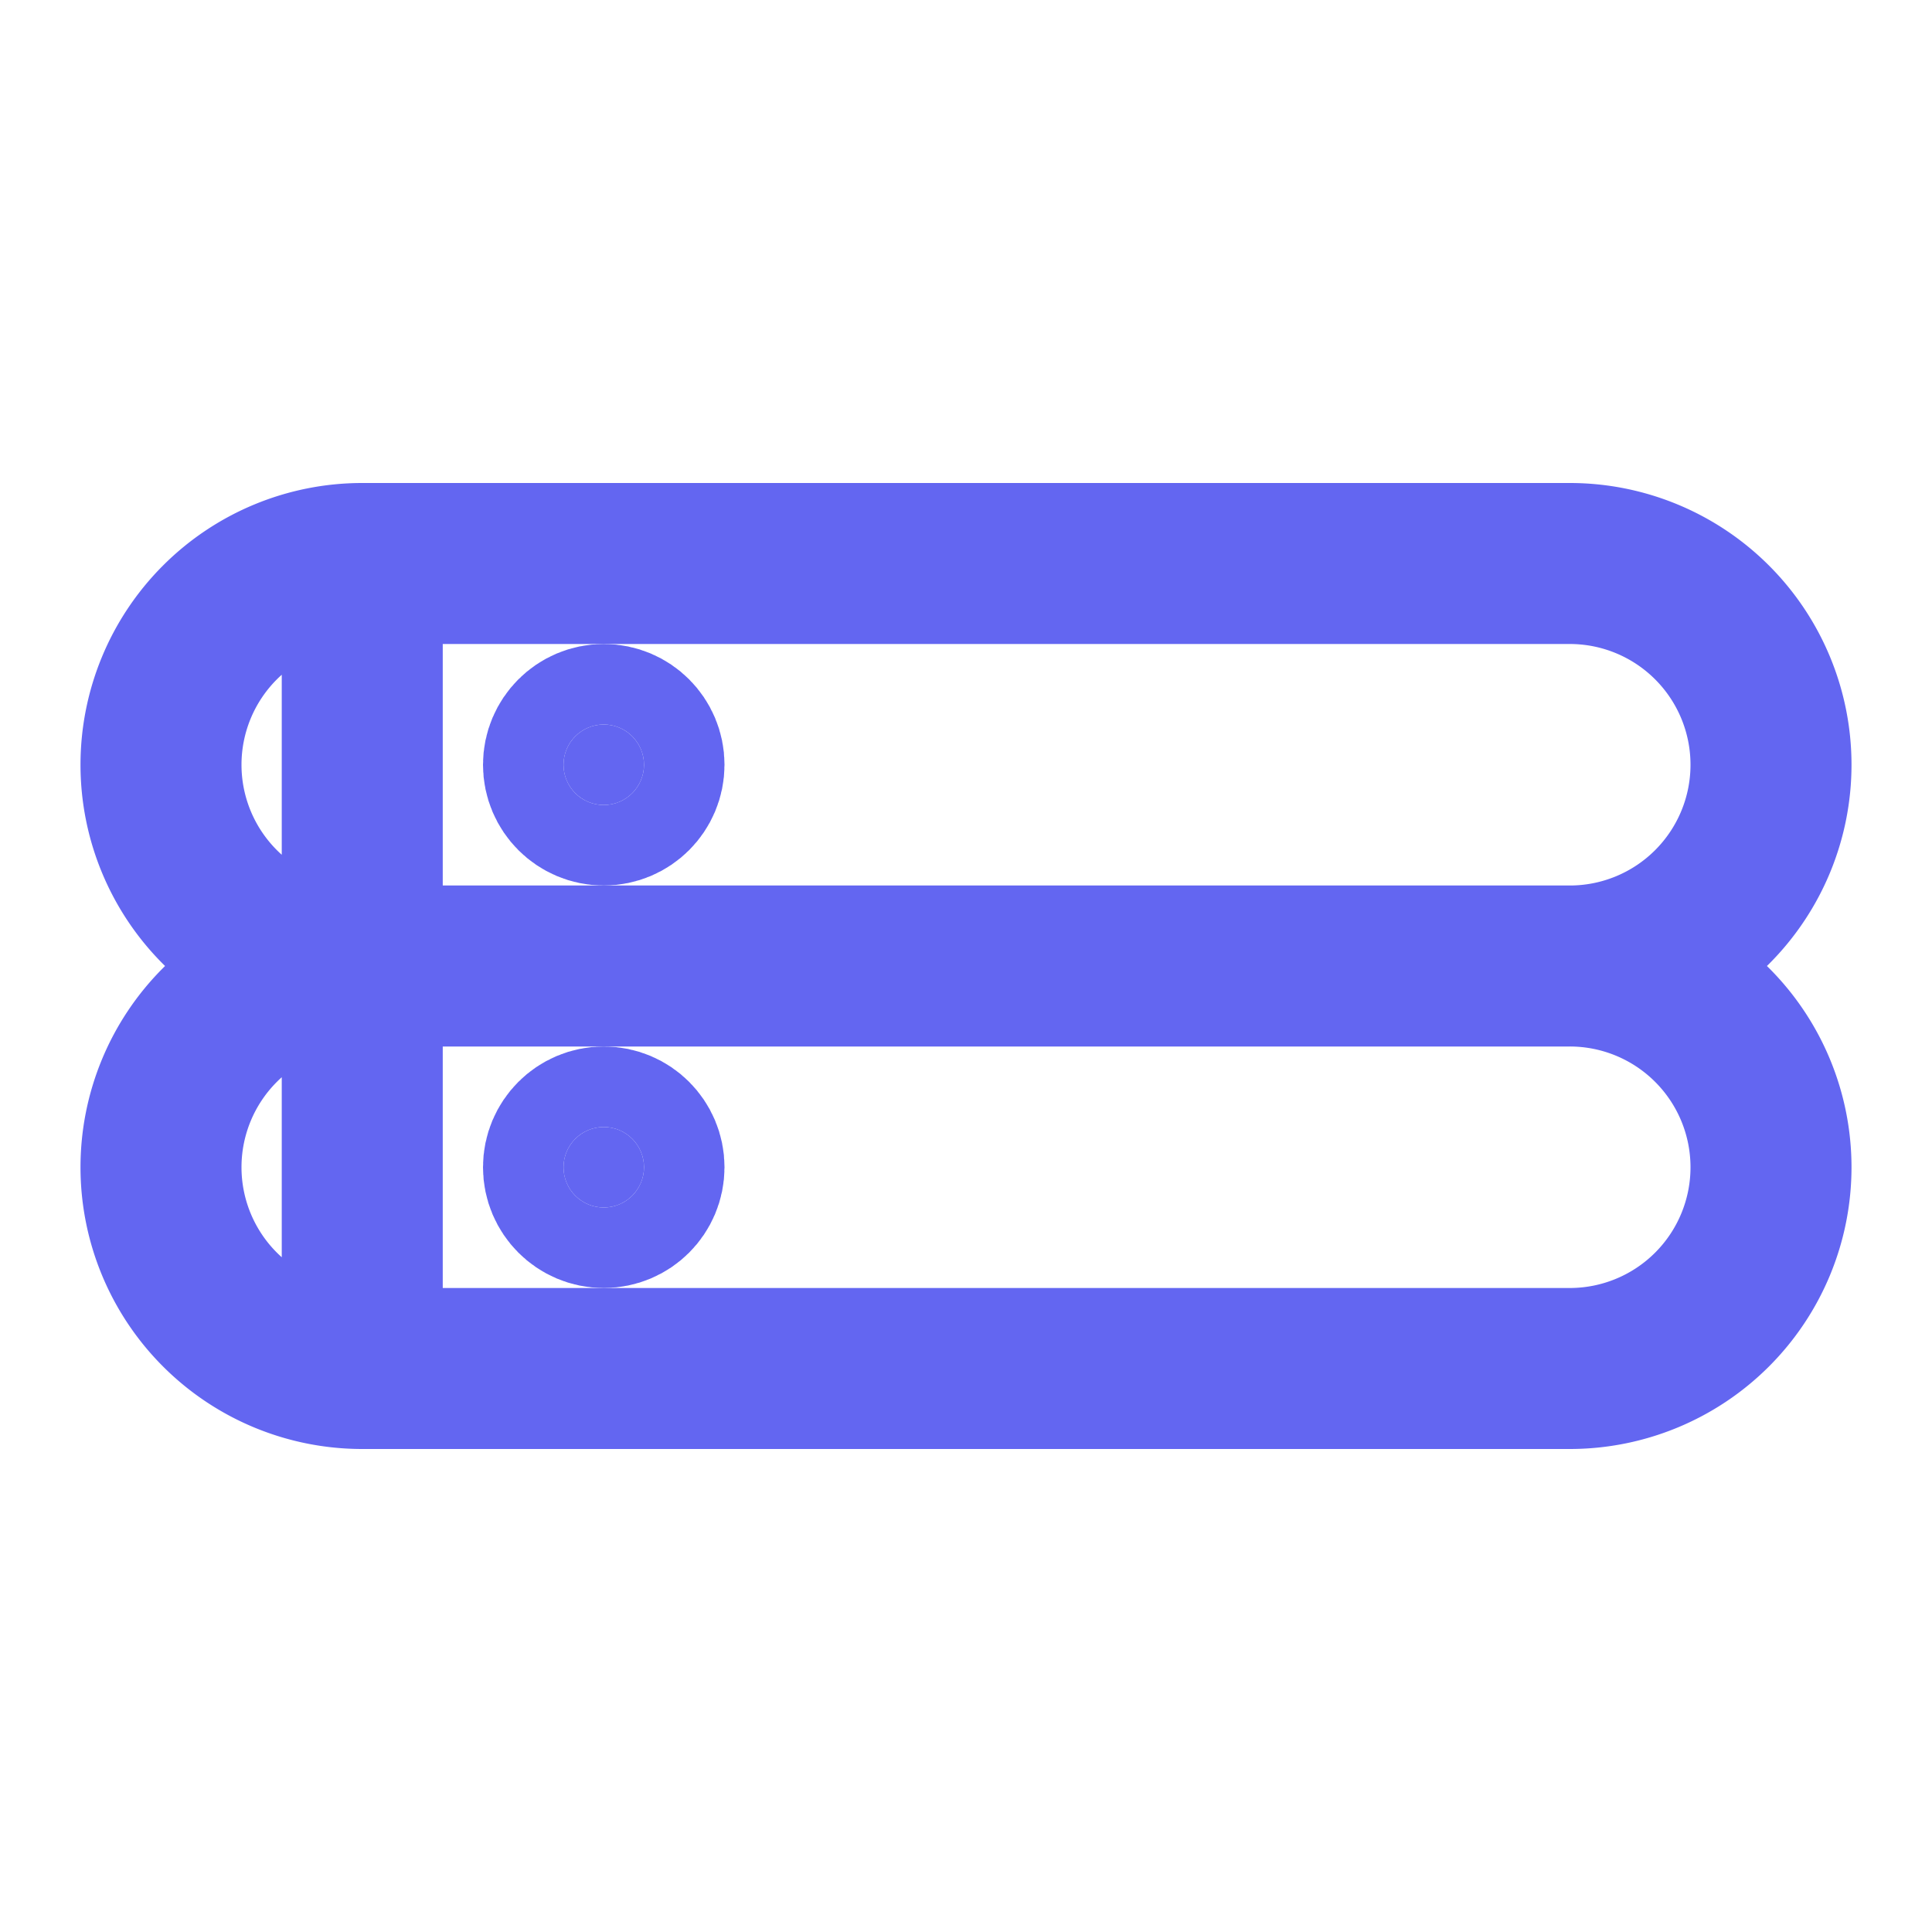 <svg xmlns="http://www.w3.org/2000/svg" viewBox="0 0 24 24" fill="none" stroke="#6366f1" stroke-width="2" stroke-linecap="round" stroke-linejoin="round">
  <path d="M19.5 12h-15m15 0a2.5 2.5 0 1 1 0 5h-15a2.5 2.5 0 1 1 0-5m15 0a2.5 2.5 0 1 0 0-5h-15a2.5 2.5 0 1 0 0 5m0 5v-10"></path>
  <circle cx="7.5" cy="9.5" r="0.5" fill="#6366f1"></circle>
  <circle cx="7.5" cy="14.5" r="0.5" fill="#6366f1"></circle>
</svg>